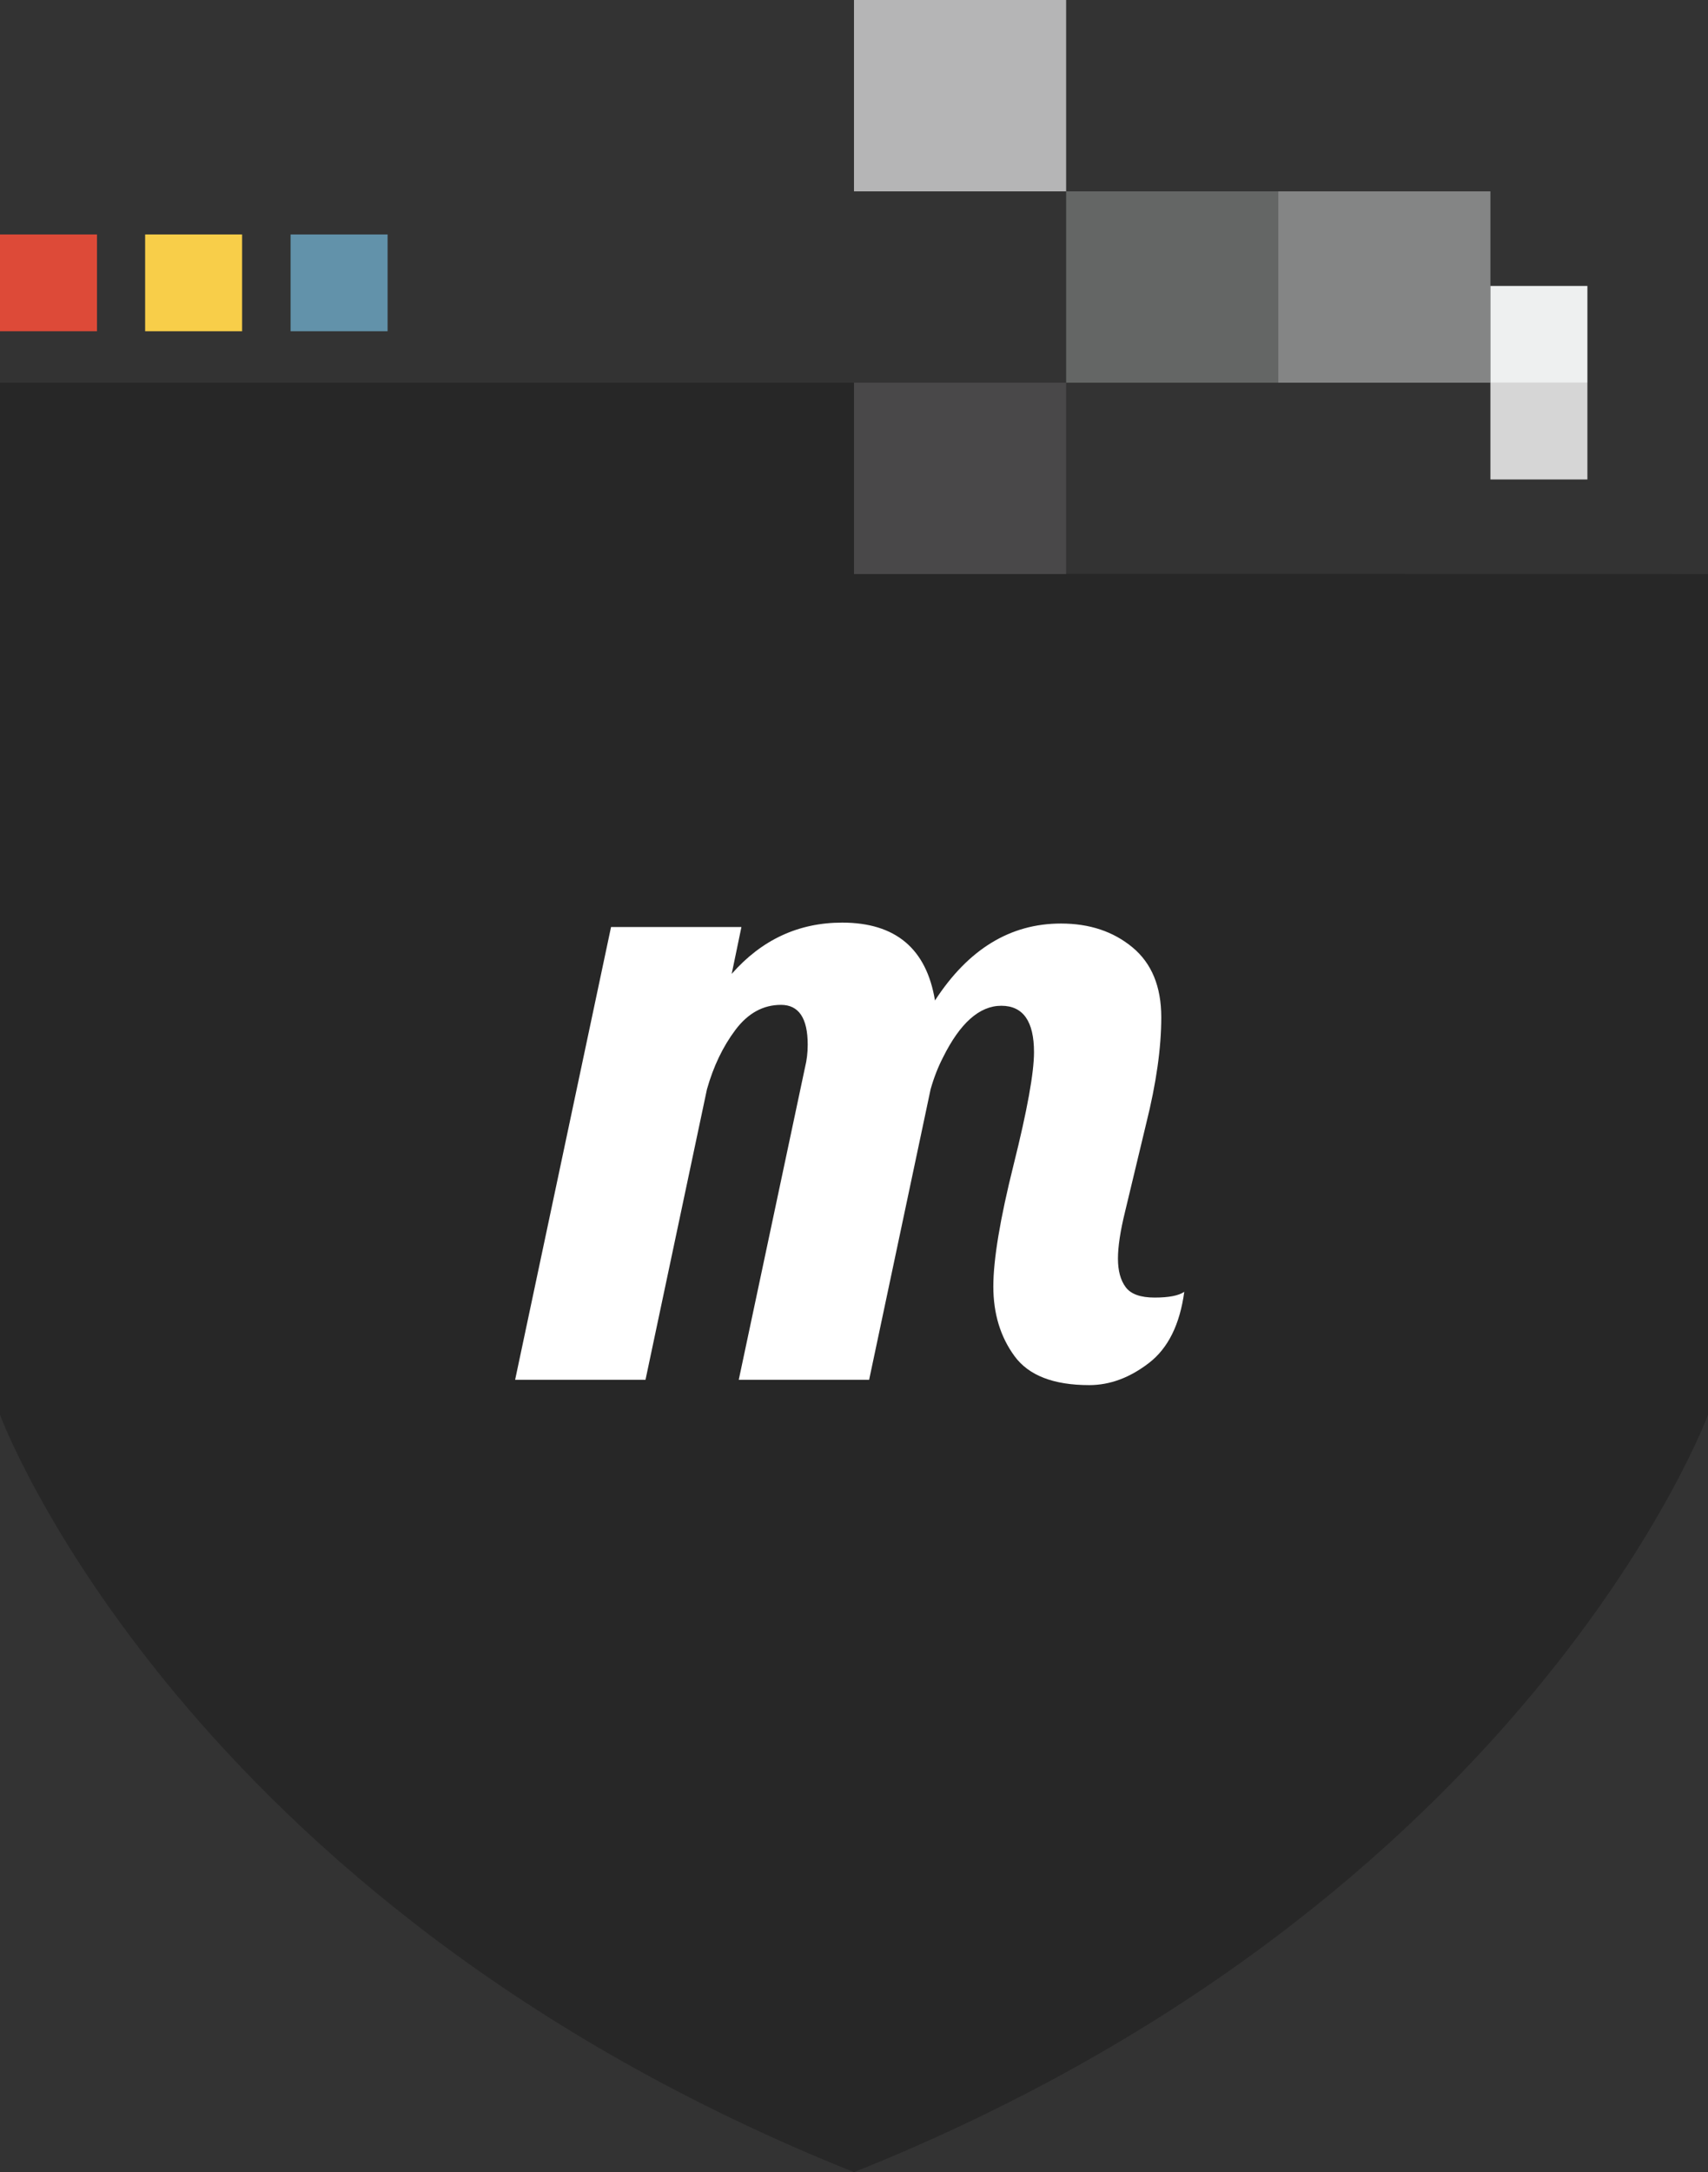 <?xml version="1.0" encoding="utf-8"?>
<!-- Generator: Adobe Illustrator 16.0.0, SVG Export Plug-In . SVG Version: 6.00 Build 0)  -->
<!DOCTYPE svg PUBLIC "-//W3C//DTD SVG 1.1//EN" "http://www.w3.org/Graphics/SVG/1.1/DTD/svg11.dtd">
<svg version="1.1" id="Layer_1" xmlns="http://www.w3.org/2000/svg" xmlns:xlink="http://www.w3.org/1999/xlink" x="0px" y="0px"
	 width="105.668px" height="134.335px" viewBox="0 0 105.668 134.335" enable-background="new 0 0 105.668 134.335"
	 xml:space="preserve">
<rect x="0" y="0" width="105.668" height="134.335" fill="#333333" stroke="none"/>
<path fill="#272727" d="M52.834,35.483c0-7.285,0-11.815,0-11.815H0v63.833c0,0,11.167,30.168,52.834,46.834
	c41.666-16.666,52.834-46.834,52.834-46.834v-52L52.834,35.483z"/>
<rect x="52.834" y="23.668" fill="#494849" width="13.124" height="11.833"/>
<rect x="52.833" fill="#B5B5B6" width="13.125" height="11.834"/>
<rect x="65.958" y="11.834" fill="#646665" width="13.125" height="11.834"/>
<rect x="79.083" y="11.834" fill="#848585" width="13.125" height="11.834"/>
<rect y="14.501" fill="#DD4A38" width="6" height="5.984"/>
<rect x="8.979" y="14.501" fill="#F8CE49" width="6" height="5.984"/>
<rect x="17.979" y="14.501" fill="#6292AA" width="6" height="5.984"/>
<rect x="92.207" y="17.684" fill="#EEF0F0" width="6" height="5.984"/>
<rect x="92.207" y="23.668" fill="#D6D6D6" width="6" height="5.984"/>
<g>
	<path fill="#FFFFFF" d="M57.844,61.873c2.06-3.172,4.657-4.758,7.793-4.758c1.768,0,3.244,0.492,4.43,1.477
		c1.185,0.984,1.777,2.425,1.777,4.32c0,1.896-0.311,4.084-0.93,6.562l-1.312,5.468c-0.292,1.186-0.438,2.152-0.438,2.898
		c0,0.748,0.159,1.336,0.479,1.764c0.318,0.43,0.916,0.643,1.791,0.643s1.485-0.117,1.832-0.355
		c-0.273,2.023-1.003,3.492-2.188,4.402c-1.186,0.912-2.416,1.367-3.691,1.367c-2.206,0-3.746-0.596-4.621-1.791
		c-0.875-1.193-1.312-2.629-1.312-4.307c0-1.676,0.419-4.191,1.258-7.546c0.838-3.354,1.258-5.669,1.258-6.945
		c0-1.914-0.675-2.871-2.023-2.871c-1.349,0-2.552,1.066-3.609,3.199c-0.31,0.602-0.565,1.258-0.766,1.969L53.77,85.333h-8.066
		l4.102-19.332c0.109-0.438,0.164-0.902,0.164-1.395c0-1.641-0.552-2.461-1.654-2.461c-1.103,0-2.042,0.516-2.816,1.545
		c-0.775,1.03-1.363,2.256-1.764,3.678l-3.801,17.964h-8.066l5.934-28h8.066l-0.602,2.898c1.859-2.114,4.138-3.172,6.836-3.172
		C55.401,57.06,57.315,58.665,57.844,61.873z"/>
</g>
</svg>
